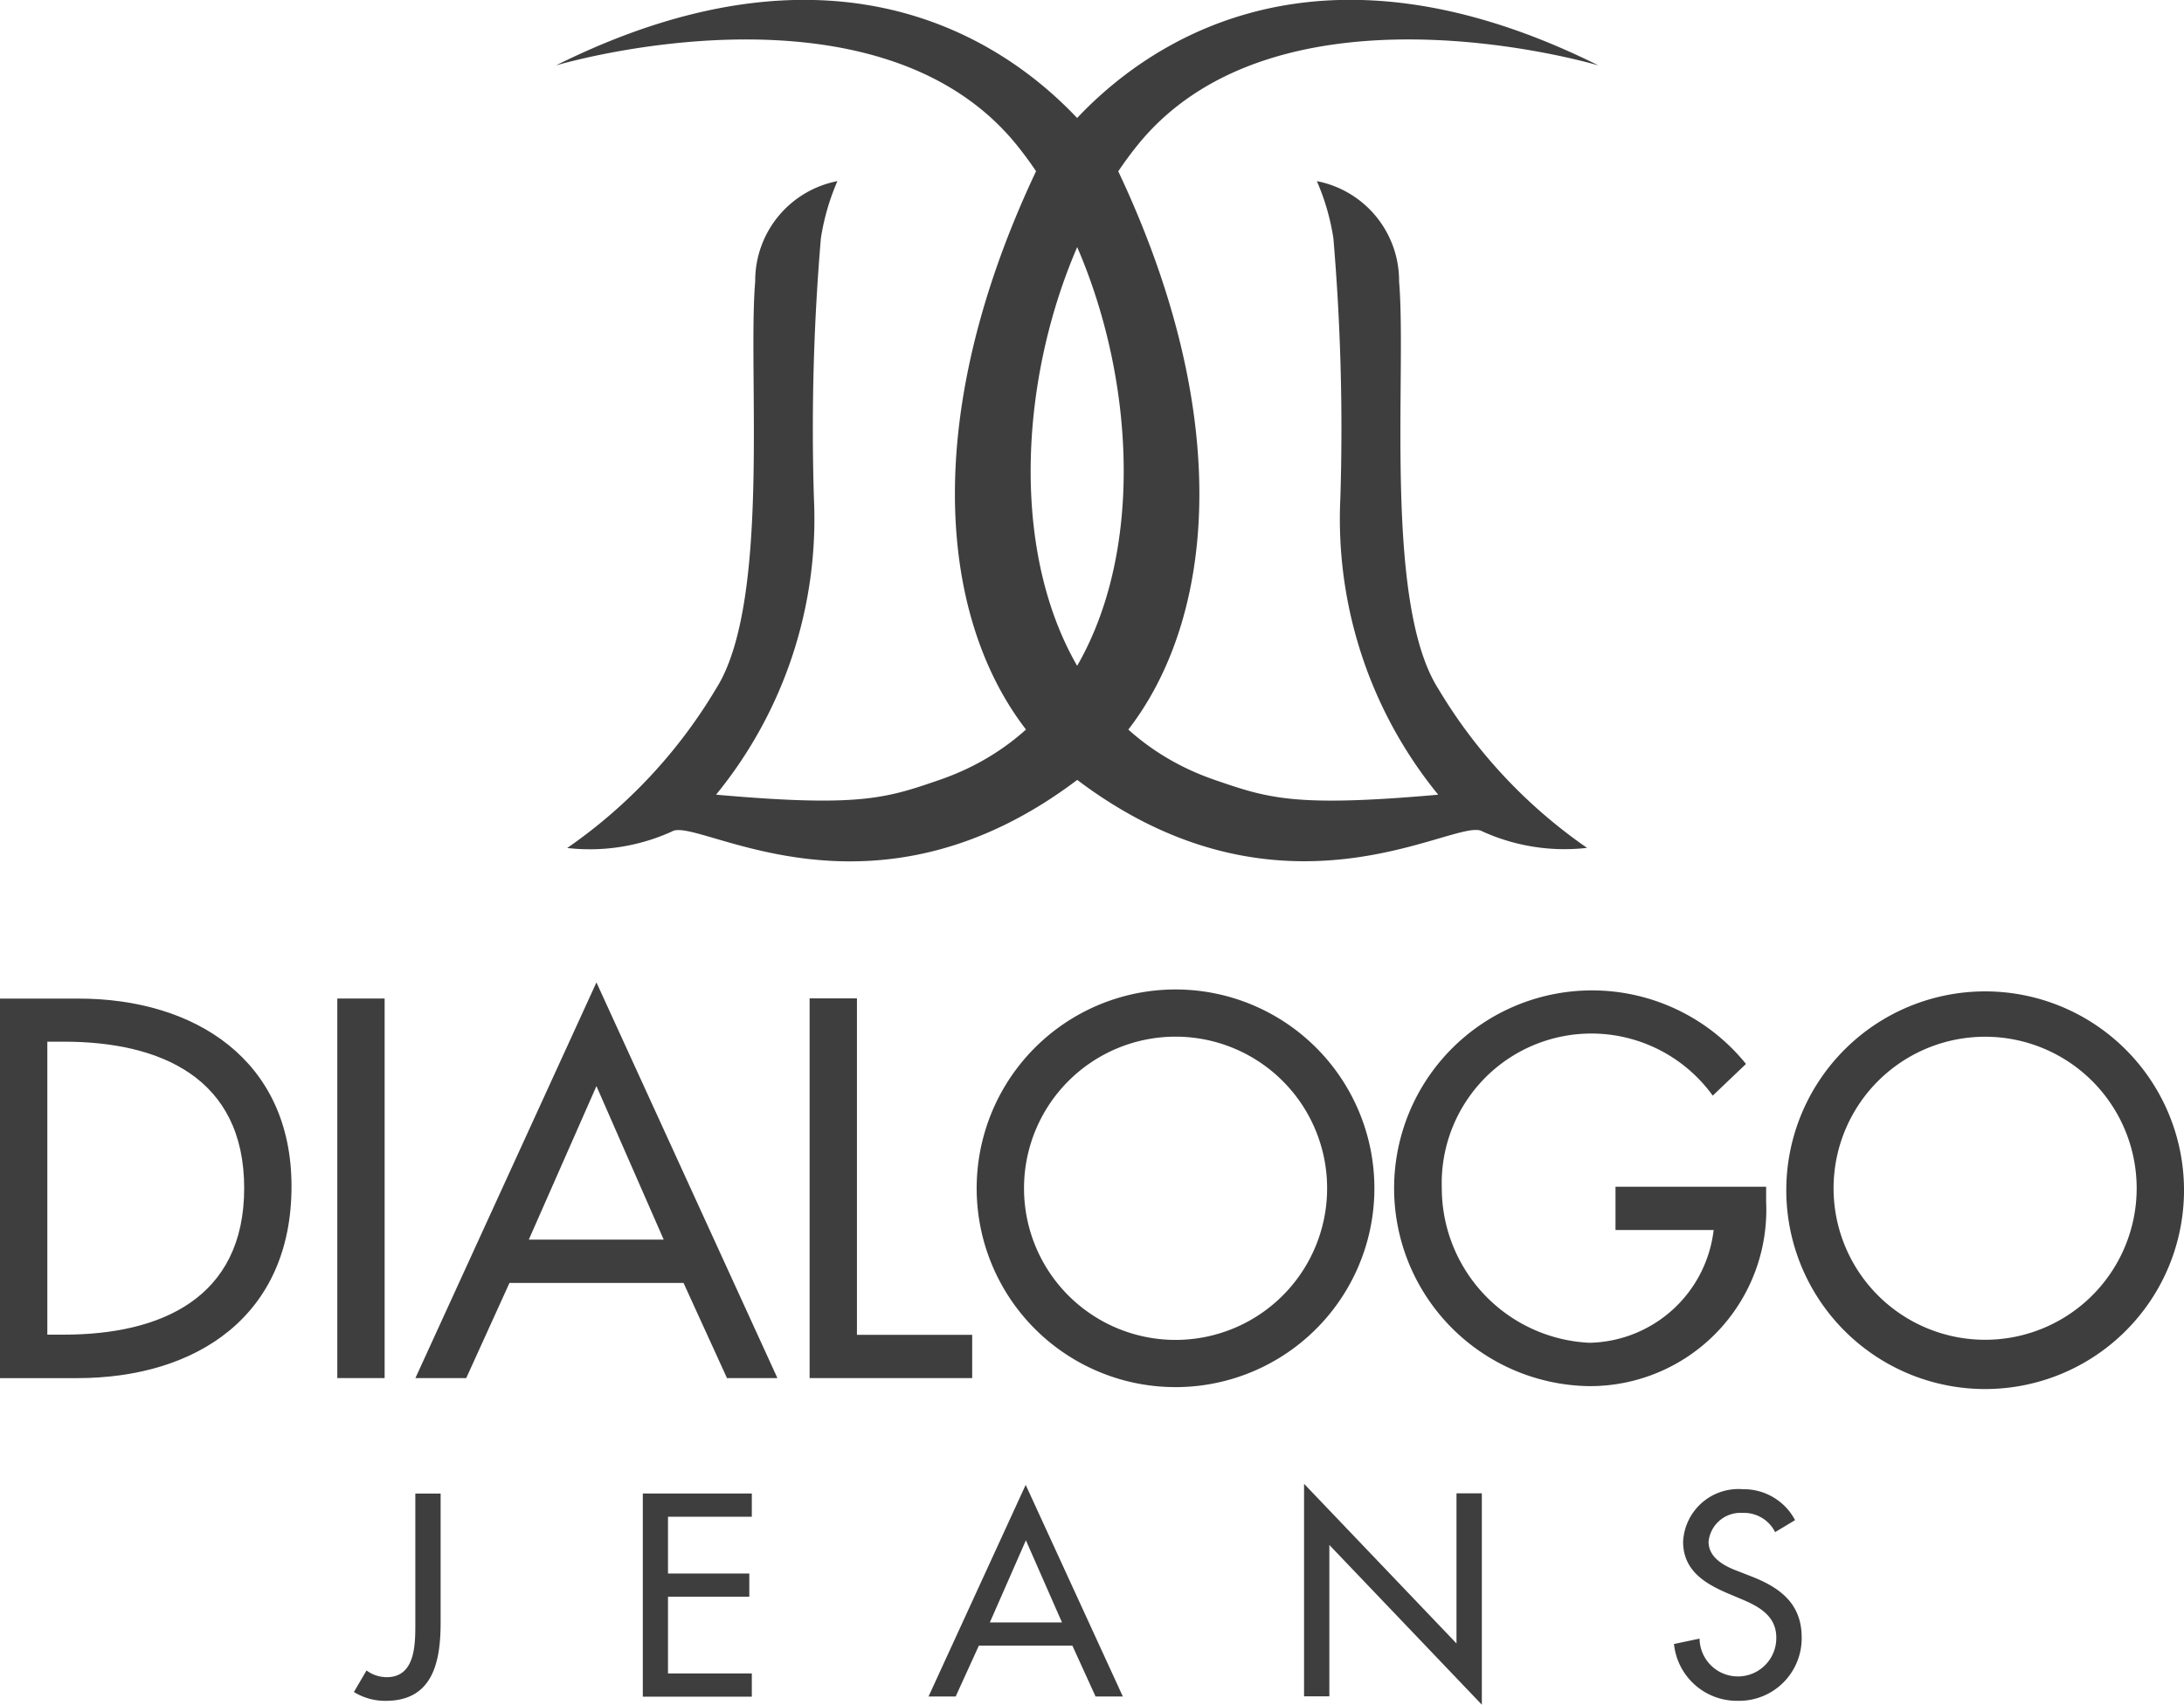 <svg xmlns="http://www.w3.org/2000/svg" xmlns:xlink="http://www.w3.org/1999/xlink" width="113" height="88.223" viewBox="0 0 113 88.223"><defs><style>.a{fill:#3e3e3e;}.b{clip-path:url(#a);}</style><clipPath id="a"><rect class="a" width="113" height="88.223"/></clipPath></defs><g transform="translate(-11.544 -30.062)"><g transform="translate(11.544 30.062)"><g class="b"><g transform="translate(28.798 -0.008)"><path class="a" d="M118.64,33.43S102.1,28.5,94.807,37.616,86.2,66.082,98.857,70.423c2.742.941,4.113,1.419,11.545.759a22.556,22.556,0,0,1-5.063-15.343,116.675,116.675,0,0,0-.361-13.455,11.95,11.95,0,0,0-.854-2.952,5.255,5.255,0,0,1,4.254,5.2c.4,4.726-.811,16.609,2.026,21.066a26.523,26.523,0,0,0,7.7,8.236,10.276,10.276,0,0,1-5.419-.854c-1.3-.813-10.368,5.547-21.218-2.861-6.239-4.834-8.962-16.355-1.828-31.395,0,0,8.894-15.394,29.015-5.4" transform="translate(-64.787 -30.05)"/><path class="a" d="M54.607,33.434s16.541-4.928,23.837,4.187,8.6,28.465-4.055,32.805c-2.742.941-4.112,1.419-11.547.759a22.556,22.556,0,0,0,5.063-15.343,116.824,116.824,0,0,1,.361-13.455,11.98,11.98,0,0,1,.855-2.952,5.254,5.254,0,0,0-4.254,5.2c-.4,4.726.811,16.609-2.026,21.066a26.524,26.524,0,0,1-7.7,8.243,10.275,10.275,0,0,0,5.419-.854c1.3-.813,10.368,5.547,21.218-2.86,6.239-4.835,8.962-16.356,1.828-31.4,0,0-8.894-15.394-29.015-5.4" transform="translate(-54.591 -30.054)"/></g></g></g><path class="a" d="M11.544,107.3h4.064c6.018,0,11.019,3.178,11.019,9.717,0,6.694-4.9,9.924-11.1,9.924H11.544V107.29m2.449,17.4h.859c5,0,9.326-1.876,9.326-7.58s-4.325-7.58-9.326-7.58h-.859Z" transform="translate(0 -25.563)"/><rect class="a" width="2.449" height="19.641" transform="translate(28.996 81.734)"/><path class="a" d="M48.537,121.605,46.3,126.529h-2.63l9.367-20.475L62.4,126.529H59.791l-2.248-4.924H48.537m4.5-10.185-3.5,7.944h6.98Z" transform="translate(-10.633 -25.154)"/><path class="a" d="M76.606,124.7h5.965v2.239H74.159V107.287h2.449v17.4" transform="translate(-20.726 -25.562)"/><path class="a" d="M107.659,116.887A10.289,10.289,0,1,1,97.37,106.6a10.289,10.289,0,0,1,10.289,10.288m-2.446,0a7.841,7.841,0,0,0-15.682-.01v.01a7.841,7.841,0,0,0,15.682.011Z" transform="translate(-25.004 -25.335)"/><path class="a" d="M138.621,116.835v.781a9.122,9.122,0,0,1-8.7,9.526c-.2.009-.4.011-.6.007a10.24,10.24,0,1,1,8.257-16.67l-1.72,1.64a7.743,7.743,0,0,0-14.019,4.768,8.021,8.021,0,0,0,7.633,8.021,6.6,6.6,0,0,0,6.433-5.835h-5.078v-2.239h7.788" transform="translate(-35.697 -25.36)"/><path class="a" d="M170.274,116.887a10.289,10.289,0,1,1-20.577,0h0a10.289,10.289,0,0,1,20.577,0m-2.449,0a7.841,7.841,0,0,0-15.682,0h0a7.841,7.841,0,1,0,15.682,0Z" transform="translate(-45.73 -25.335)"/><path class="a" d="M43.4,145.59v6.673c0,2.022-.391,4.055-2.842,4.055a3.082,3.082,0,0,1-1.645-.457l.653-1.115a1.752,1.752,0,0,0,1.047.347c1.505,0,1.478-1.755,1.478-2.828v-6.674H43.4" transform="translate(-9.058 -38.241)"/><path class="a" d="M61.26,145.587H66.9v1.2H62.563v2.94H66.77v1.2H62.563v3.971H66.9v1.2H61.26V145.58" transform="translate(-16.457 -38.238)"/><path class="a" d="M85.963,153.239l-1.2,2.632H83.359l5.026-10.95,5.026,10.95H92l-1.2-2.632H85.986m2.41-5.449L86.53,152.04h3.733Z" transform="translate(-23.772 -38.02)"/><path class="a" d="M112.4,144.834l7.887,8.261v-7.768h1.311v10.937L113.709,148v7.83H112.4V144.825" transform="translate(-33.384 -37.988)"/><path class="a" d="M146.243,147.468a1.8,1.8,0,0,0-1.686-.989,1.657,1.657,0,0,0-1.755,1.492c0,.823.809,1.254,1.462,1.5l.751.292c1.492.585,2.605,1.408,2.605,3.164a3.237,3.237,0,0,1-3.2,3.276q-.08,0-.161,0a3.273,3.273,0,0,1-3.246-2.94l1.323-.279a1.985,1.985,0,1,0,3.97-.055c0-1.129-.914-1.617-1.812-1.992l-.724-.306c-1.2-.516-2.285-1.2-2.285-2.662a2.865,2.865,0,0,1,3-2.722l.093.006a3,3,0,0,1,2.7,1.6l-1.046.628" transform="translate(-42.857 -38.127)"/></g></svg>